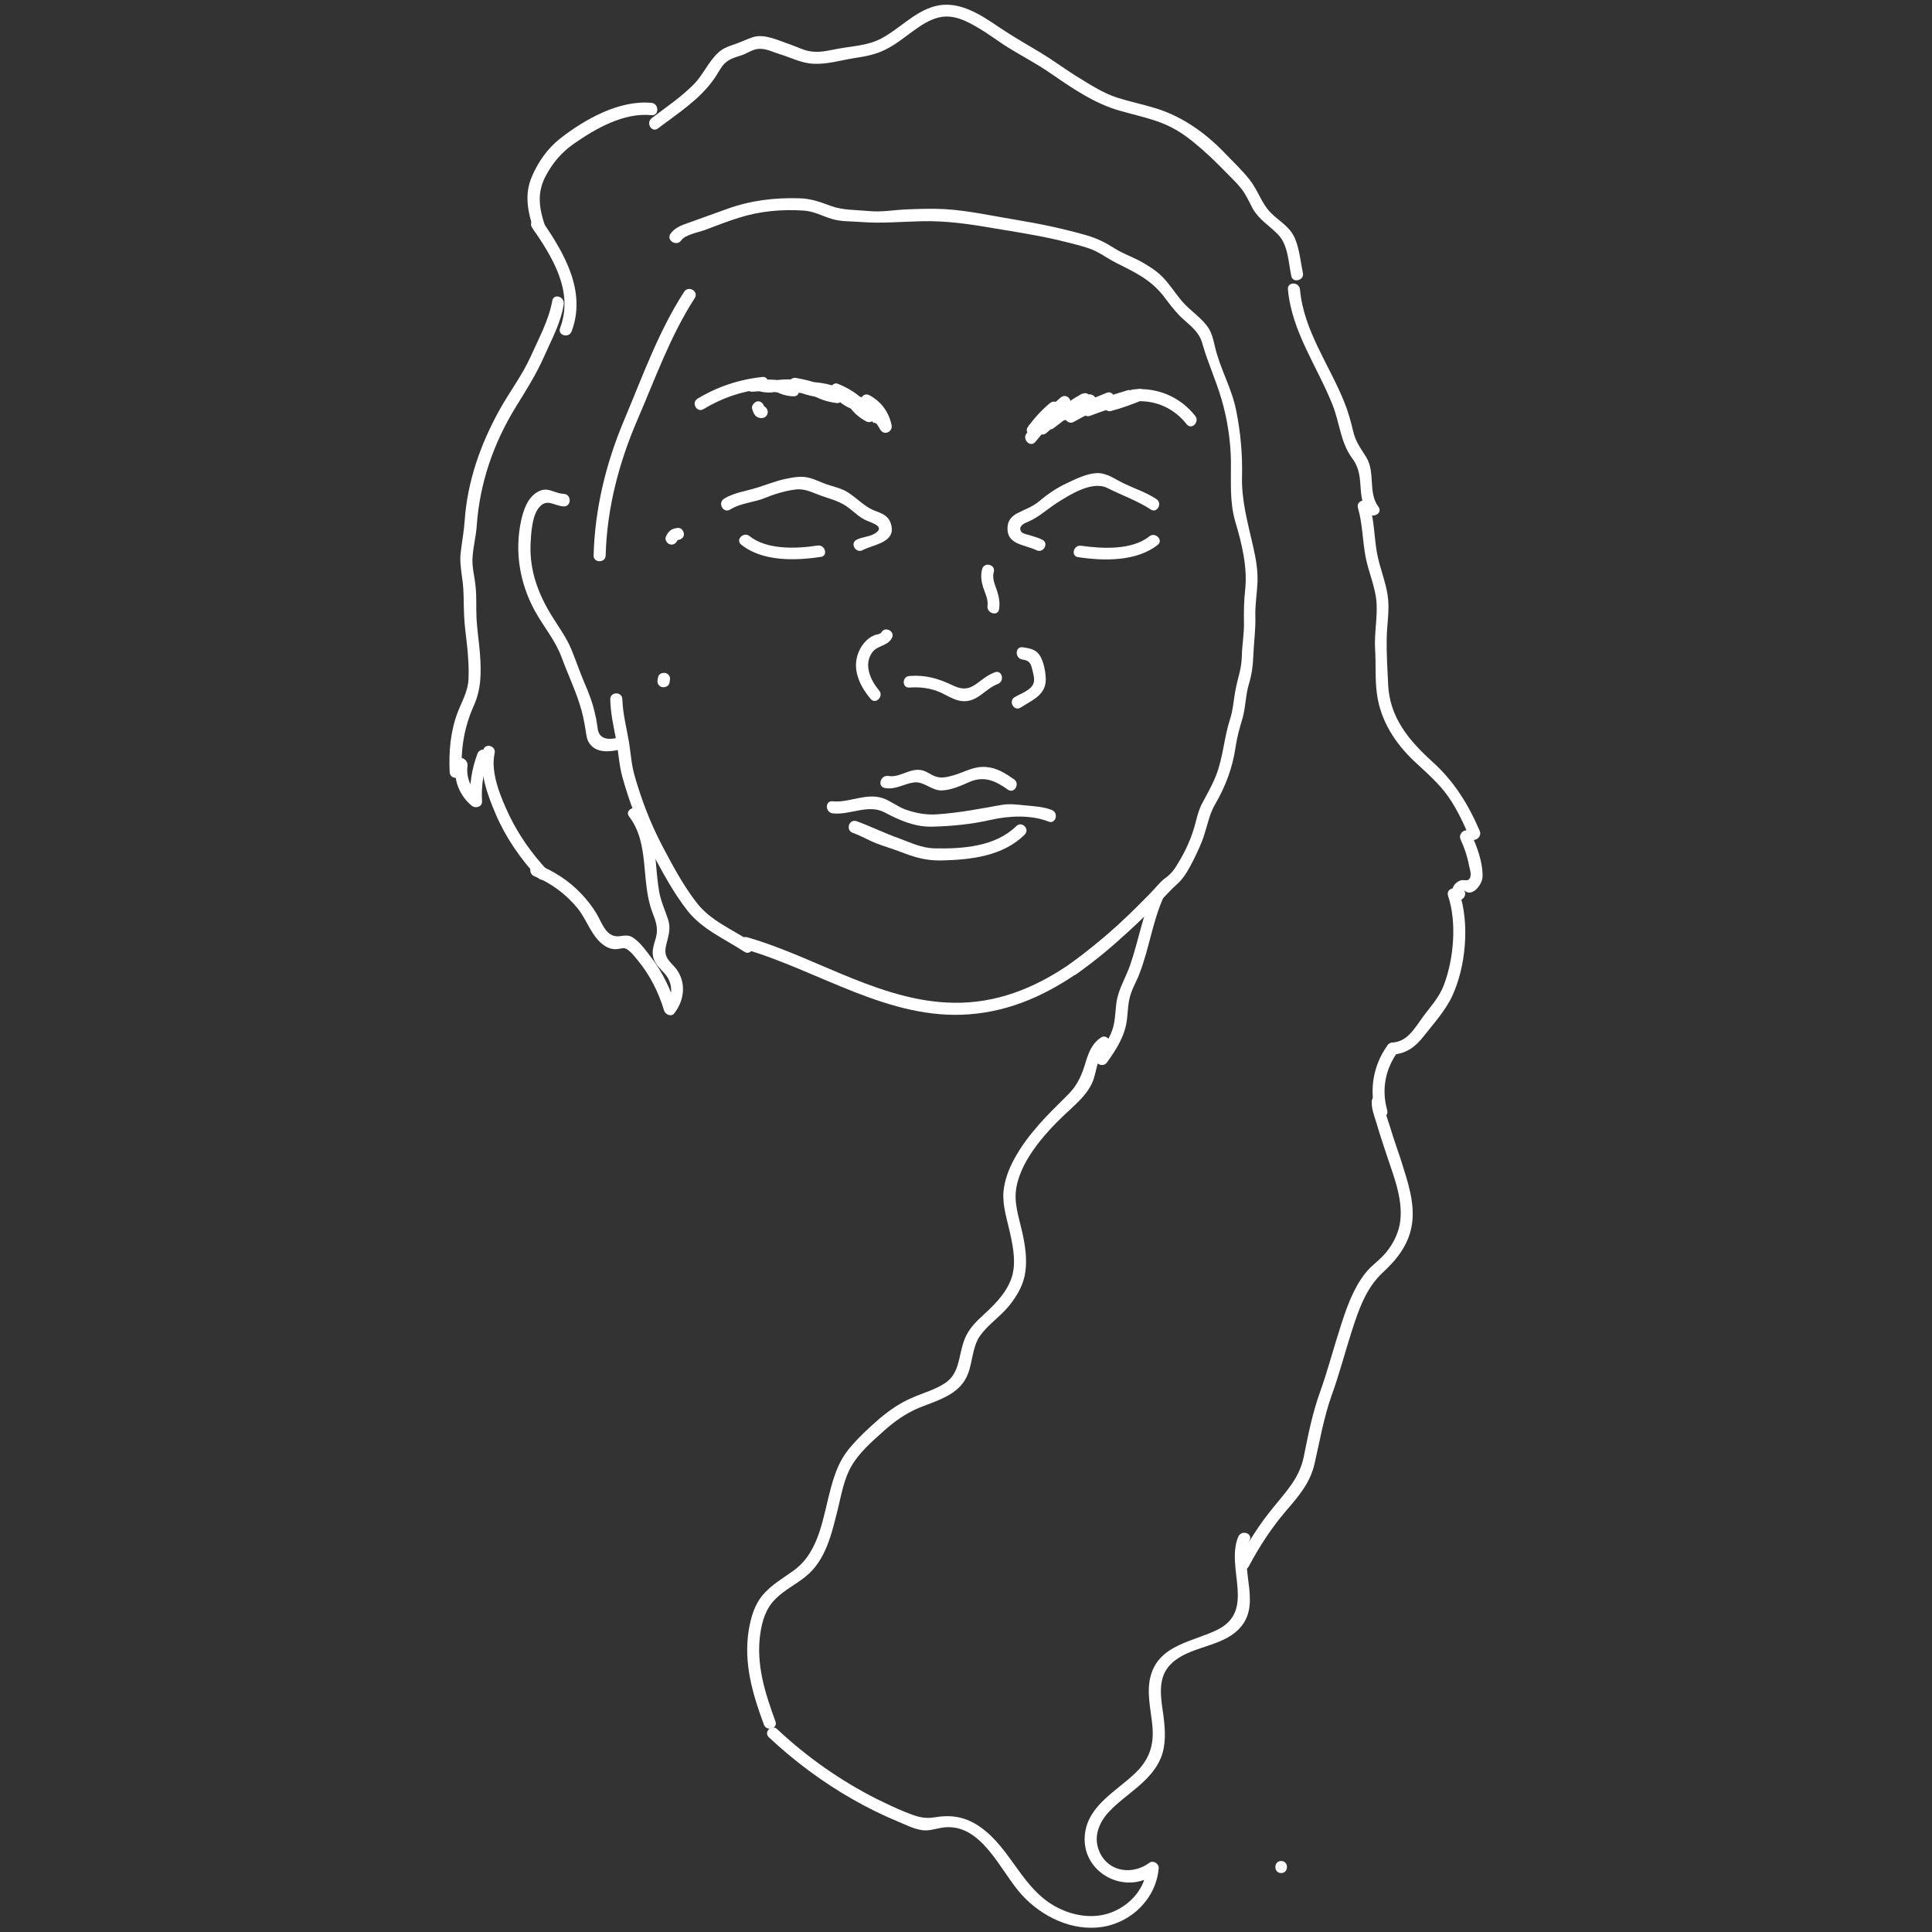 <?xml version="1.0" encoding="utf-8"?>
<!-- Generator: Adobe Illustrator 19.0.0, SVG Export Plug-In . SVG Version: 6.00 Build 0)  -->
<svg version="1.1" id="Layer_1" xmlns="http://www.w3.org/2000/svg" xmlns:xlink="http://www.w3.org/1999/xlink" x="0px" y="0px"
	 viewBox="0 0 800 800" style="enable-background:new 0 0 800 800;" xml:space="preserve">
<rect x="0" y="0" width="800" height="800" fill="#333333" stroke="none"/>
<style type="text/css">
	.st0{fill:#FFFFFF;}
</style>
<g id="XMLID_4_">
	<g id="XMLID_172_">
		<path id="XMLID_176_" class="st0" d="M530.5,775.6c3.2,0,3.2-5,0-5C527.3,770.6,527.3,775.6,530.5,775.6L530.5,775.6z"/>
	</g>
</g>
<g id="XMLID_20_">
	<g id="XMLID_247_">
		<path id="XMLID_251_" class="st0" d="M282.1,99.5c1.6-2.3,7.1-3.3,9.6-4.2c4.8-1.8,9.6-3.7,14.5-5.2c8.5-2.7,17.7-3.5,26.6-2.9
			c4.4,0.3,7.7,2.3,11.8,3.5c3.7,1.1,7.6,0.9,11.5,1.2c8.7,0.7,17-0.1,25.7-0.3c9.9-0.2,19.2,1.1,29,2.8c9.1,1.5,18.2,2.9,27.3,5
			c4.2,1,8.3,2,12.4,3.3c4.4,1.4,7.6,4.1,11.6,6.1c7.7,3.9,14.2,6.8,19.7,13.8c2.1,2.8,4.2,5.6,6.6,8.1c3.6,3.6,7.9,6.1,9.4,11.3
			c2.2,7.9,5.7,15.4,8,23.3c2.4,8.1,3.8,17.3,3.9,25.7c0.1,8.5-0.6,16.7,1.8,25c2.7,9,5.1,18.8,4.1,28.2c-0.5,4.6-0.6,8.9-0.5,13.5
			c0.1,4.8-0.8,9.4-0.9,14.2c-0.1,4.9-1.6,8.6-2.5,13.3c-0.9,4.2-1,8.5-2.4,12.7c-2.5,7.7-2.8,15.7-5.8,23.3c-1.7,4.3-3.9,8-6,12
			c-1.7,3.5-2.2,7.1-3.4,10.7c-1.4,4.5-3.6,9.1-6.1,13.2c-1.5,2.6-2.8,4.5-5.2,6.3c-1.1,0.8-2.1,1.7-3,2.7
			c-10.7,12.2-23.4,23.2-36.5,32.9c-2.6,1.9-0.1,6.2,2.5,4.3c5.9-4.3,11.3-9.3,17-13.9c6.3-5,11.6-10.6,17.4-16.1
			c2.5-2.4,4.6-4.9,7.2-7.2c3-2.6,5-6.5,6.8-10c1.7-3.5,3.5-7.2,4.6-10.9c1.4-4.4,2.1-8.4,4.5-12.4c4.2-7.3,7.1-15,8.3-23.3
			c0.6-4.1,1.6-7.8,2.8-11.7c1.4-4.7,1.3-9.7,2.7-14.4c1.3-4.3,1.7-7.8,1.9-12.3c0.2-5.4,1-10.6,0.8-16.1c-0.1-4.7,0.7-9.2,0.9-13.9
			c0.2-5.1-0.7-9.9-1.8-14.8c-2.2-9.7-4.9-19.2-4.6-29.2c0.2-9-0.6-18.1-2.4-27c-1.8-9.3-6.7-17.4-8.8-26.5
			c-0.8-3.3-1.4-6.3-3.5-8.9c-2.9-3.7-7-6.3-10.1-9.9c-2.8-3.3-5.1-7-8.1-10.1c-2.8-2.8-6.2-4.9-9.7-6.8c-3.3-1.7-6.7-2.9-9.9-4.9
			c-4-2.5-7.4-4.3-12-5.6c-9.4-2.7-19-4.7-28.6-6.3c-9.9-1.6-19.9-3.9-29.9-4.5c-5.2-0.3-10.5-0.1-15.8,0.1
			c-5.2,0.2-10.3,1.2-15.6,0.7c-5.2-0.5-10.8-0.3-15.8-2.1c-4.5-1.7-8.4-3.1-13.2-3.2c-10.3-0.3-20.1,0.9-29.8,4.4
			c-5.4,1.9-10.7,3.9-16.1,5.8c-2.9,1-5.7,2-7.5,4.7C276,99.7,280.3,102.2,282.1,99.5L282.1,99.5z"/>
	</g>
</g>
<g id="XMLID_32_">
	<g id="XMLID_241_">
		<path id="XMLID_245_" class="st0" d="M455.9,429.6c-3.3,2.2-4.8,5.4-6,9.1c-1.8,6-3.3,10.3-8,14.9c-8.1,8-16.3,16-21.8,26.1
			c-2.4,4.3-4.2,9.1-4.6,14c-0.4,5.8,1.6,11.6,2.8,17.1c1.3,6.1,2.6,12.8,0.4,18.8c-2.4,6.6-7.9,11.6-12.9,16.2
			c-3.2,3-5.6,6-6.9,10.2c-2,6-1.7,12.7-7.4,16.6c-4.1,2.8-9.1,4.1-13.6,6.1c-5.1,2.1-9.5,5.2-13.7,8.7c-4.5,3.9-9,8.1-12.8,12.7
			c-3.9,4.9-5.6,9.8-7.3,15.8c-3.3,11.9-4.6,26.5-15.3,34.3c-4.5,3.3-9.4,6-13,10.3c-3.5,4.2-4.9,9.4-5.8,14.7
			c-2.1,13.6,1.6,26.2,6.3,38.9c1.1,3,5.9,1.7,4.8-1.3c-4.3-11.7-8.1-23.6-6.3-36.2c0.8-5.5,2.3-10.6,6.4-14.6
			c3.6-3.6,8.3-5.9,12.3-9.1c8.6-6.9,10.9-18,13.5-28.3c1.4-5.8,2.5-12.2,5.5-17.4c3.2-5.7,8.7-10.4,13.5-14.7
			c4.3-3.9,9-7.2,14.4-9.5c4.2-1.7,8.7-3.1,12.6-5.4c3.6-2.1,6.3-4.8,7.8-8.7c2-5.1,1.8-11.3,5.1-15.9c3.4-4.7,8.5-8,12.1-12.5
			c3.3-4.2,5.9-8.6,6.6-14c0.6-4.6,0.1-9.3-0.8-13.8c-1.1-6.1-3.7-12.7-3.2-18.9c1-12.2,11.9-24.4,20.4-32.4
			c4-3.8,8.6-7.5,11.1-12.7c2.2-4.5,1.9-11.7,6.3-14.7C461.1,432.2,458.6,427.9,455.9,429.6L455.9,429.6z"/>
	</g>
</g>
<g id="XMLID_33_">
	<g id="XMLID_235_">
		<path id="XMLID_239_" class="st0" d="M269.8,42.6c-13.3-1.3-27.7,6.8-37.9,14.8c-5.2,4.1-9.1,9.7-11.7,15.8
			c-3.1,7.3-1.7,14.3,0.7,21.7c1,3,5.8,1.7,4.8-1.3c-2.4-7.2-3.5-13.6,0.2-20.6c2.9-5.5,6.5-9.8,11.6-13.4
			c9.2-6.4,20.8-13.1,32.4-11.9C273,47.9,272.9,42.9,269.8,42.6L269.8,42.6z"/>
	</g>
</g>
<g id="XMLID_34_">
	<g id="XMLID_229_">
		<path id="XMLID_233_" class="st0" d="M272.4,53.2c8.2-6.2,17.2-11.9,23.2-20.4c1.2-1.7,2.2-3.6,3.4-5.3c2.3-3.1,5.1-3.6,8.6-4.8
			c1.6-0.6,3.1-1.6,4.7-2.1c3.8-1.2,6.9,0.7,10.5,1.8c4.6,1.4,9.1,3.8,14,4c5.6,0.3,11.2-1.4,16.7-2.3c4.7-0.7,9.2-1.5,13.4-3.7
			c4-2,7.4-4.8,11-7.4c3.3-2.4,6.9-4.9,11-5.8c6-1.4,11.6,1.6,16.6,4.6c4.6,2.7,8.7,6,13.3,8.7c5.1,3.1,10.4,5.9,15.4,9.3
			c9.2,6.3,18.8,13.1,29.7,16.1c4.9,1.4,9.8,2.5,14.6,4.1c6.3,2.1,10.9,4.9,16,9.1c4.8,3.9,8.9,7.9,13.2,12.3
			c2.6,2.7,5.4,5.2,7.5,8.4c1.4,2.2,2.4,4.5,3.6,6.7c2.7,4.6,6.8,6.9,10.4,10.6c4.2,4.3,4.3,11.6,5.5,17.2c0.6,3.1,5.5,1.8,4.8-1.3
			c-1-4.7-1.4-9.8-3.3-14.3c-2.1-4.9-6.3-6.9-9.9-10.5c-3.9-3.9-5.4-9.4-8.8-13.7c-3.2-4.1-7.2-7.8-10.8-11.6
			c-7.8-8-17-14.5-27.6-17.9c-5.4-1.7-10.9-2.8-16.3-4.5c-6.3-2-11.9-5.8-17.5-9.2c-4.9-3.1-9.6-6.6-14.6-9.6
			c-5.7-3.4-11.3-6.6-16.8-10.3c-7.8-5.3-17-11.5-26.9-8.8c-8.7,2.4-14.7,9.6-22.6,13.6c-5.4,2.7-11.6,2.9-17.5,4
			c-3.3,0.6-6.7,1.5-10.1,1.2c-3.5-0.2-6.4-1.9-9.6-3c-4.6-1.5-10.6-4.6-15.5-3c-2.9,1-5.7,2.4-8.6,3.3c-2.1,0.7-4.1,1.6-5.7,3.1
			c-4.1,3.8-6.3,9.3-10.3,13.3c-5.2,5.2-11.3,9.3-17.2,13.8C267.3,50.8,269.8,55.1,272.4,53.2L272.4,53.2z"/>
	</g>
</g>
<g id="XMLID_222_">
	<g id="XMLID_223_">
		<path id="XMLID_227_" class="st0" d="M562.3,210.3c1.9,6.6,1.9,13.4,3.1,20c1.2,6.5,4.1,12.6,4.6,19.2c0.4,6.5-1,12.9-0.6,19.4
			c0.4,6.2-0.1,12.5,0.8,18.7c1.5,10.9,7.6,20.3,15.5,27.7c5,4.7,10.1,9,14.1,14.7c3.5,5.1,6.2,10.8,8.6,16.5
			c1.3,2.9,5.6,0.4,4.3-2.5c-4.8-11.1-10.6-20.5-19.6-28.6c-9.7-8.8-17.7-18.3-18.3-32c-0.3-6.3-0.7-12.7-0.6-19
			c0.1-6,1.3-11.9,0.4-17.9c-0.9-5.9-3.3-11.5-4.4-17.4c-1.2-6.7-1.1-13.5-3.1-20C566.2,205.9,561.4,207.2,562.3,210.3L562.3,210.3z
			"/>
	</g>
</g>
<g id="XMLID_675_">
	<g id="XMLID_214_">
		<path id="XMLID_218_" class="st0" d="M599.6,370.9c3.7,11,2.4,26.1-1.7,36.9c-2,5.4-5.7,9.1-9,13.7c-3.2,4.4-6.2,9.8-12.3,10.2
			c-3.2,0.2-3.2,5.2,0,5c5.7-0.4,9.5-3.2,12.9-7.6c4.1-5.2,9-10.6,11.8-16.6c5.7-12.2,7.3-30.1,3-42.8
			C603.4,366.5,598.6,367.8,599.6,370.9L599.6,370.9z"/>
	</g>
</g>
<g id="XMLID_467_">
	<g id="XMLID_208_">
		<path id="XMLID_212_" class="st0" d="M568,456.1c-0.1,3,1,5.8,1.9,8.7c1.4,4.8,3,9.6,4.6,14.4c2.9,8.6,6.8,18.5,5.1,27.8
			c-0.9,4.8-3.6,9.6-7,13.1c-2.4,2.5-5.3,4.5-7.4,7.3c-5,6.4-7.8,14.6-10.2,22.2c-2.9,8.9-5.2,17.9-8.4,26.8
			c-3.1,8.6-4.9,17.6-6.7,26.6c-1.8,9.1-7.3,14.5-12.9,21.5c-5.5,6.7-10.1,14-14.2,21.6c-1.5,2.8,2.8,5.4,4.3,2.5
			c4.4-8.3,9.5-16.1,15.6-23.2c5.1-5.9,9.8-11.4,11.6-19.2c2.2-9.5,3.8-19.1,7.1-28.4c3.2-8.8,5.5-17.8,8.4-26.8
			c2.8-8.7,5.9-17.7,12.7-24c6.1-5.6,11-11.9,12.2-20.3c1.2-8.5-1.7-17.1-4.2-25.1c-1.5-4.8-3.3-9.5-4.7-14.3c-1-3.4-2.8-7.5-2.7-11
			C573.1,452.8,568.1,452.9,568,456.1L568,456.1z"/>
	</g>
</g>
<g id="XMLID_537_">
	<g id="XMLID_202_">
		<path id="XMLID_206_" class="st0" d="M228.7,124.5c-1.5,8.2-5.5,15.4-8.9,23c-3.6,8-8.8,14.7-13,22.3c-7.9,14.3-13.3,29.6-14.4,46
			c-0.3,4.3-1.1,8.4-1.6,12.7c-0.5,3.8,0.1,7.3,0.6,11.1c0.8,5.3,0.5,10.5,0.8,15.8c0.2,4.3,0.9,8.6,1.3,12.9
			c0.4,4.2,0.7,8.5,0.5,12.8c-0.2,5.2-2.7,9.2-4.5,13.9c-3,7.9-3.7,16.3-3.3,24.7c0.1,3.2,5.1,3.2,5,0c-0.4-9.8,1-18.6,5-27.5
			c3.2-7.2,3.1-14.1,2.5-22c-0.4-4.9-1.2-9.8-1.4-14.7c-0.2-4.3,0.1-8.6-0.4-12.9c-0.4-4.1-1.6-8.1-1.2-12.2
			c0.3-4.2,1.4-8.4,1.7-12.6c1.2-17.6,6.9-34.1,16-49c4.4-7.1,8.6-13.7,12-21.4c3.1-7,6.7-13.5,8-21.1
			C234.1,122.7,229.2,121.4,228.7,124.5L228.7,124.5z"/>
	</g>
</g>
<g id="XMLID_544_">
	<g id="XMLID_196_">
		<path id="XMLID_200_" class="st0" d="M200.1,310.6c-1.9,8.7,1.8,18.7,5.2,26.6c4.2,9.8,10.3,18.5,17.5,26.3
			c2.2,2.4,5.7-1.2,3.5-3.5c-6.2-6.7-11.4-14.1-15.4-22.3c-3.4-7.2-7.9-17.6-6.1-25.7C205.6,308.8,200.8,307.5,200.1,310.6
			L200.1,310.6z"/>
	</g>
</g>
<g id="XMLID_551_">
	<g id="XMLID_190_">
		<path id="XMLID_194_" class="st0" d="M283.3,120.8c-10.7,16.5-17.4,35.5-25,53.5c-7.4,17.6-12,36.5-12.5,55.7
			c-0.1,3.2,4.9,3.2,5,0c0.5-19.5,5.5-38.5,13.2-56.3c7.3-16.9,13.6-34.7,23.7-50.3C289.4,120.6,285.1,118.1,283.3,120.8
			L283.3,120.8z"/>
	</g>
</g>
<g id="XMLID_558_">
	<g id="XMLID_184_">
		<path id="XMLID_188_" class="st0" d="M233.5,204.5c-4.5-0.2-6.8-3.5-11.4-0.5c-3.8,2.5-5.3,7.2-6.3,11.5
			c-2.8,12.9-0.6,26,5.7,37.5c3.5,6.4,8.5,12.2,11,19.1c2.4,6.5,5.4,12.8,7.5,19.4c1.2,3.6,1.9,7.2,2.5,10.9
			c0.3,1.9,0.4,3.7,1.5,5.3c2.8,4.2,8.2,3.7,12.6,2.7c3.1-0.7,1.8-5.5-1.3-4.8c-3.6,0.8-7.2,0.4-7.8-3.8c-0.3-1.9-0.5-3.8-1-5.7
			c-1-4.8-2.7-9.3-4.7-13.8c-1.9-4.5-3.4-9.1-5.3-13.6c-2-4.8-5.2-9.1-7.9-13.5c-5.8-9.3-9.4-19.1-8.9-30.1
			c0.2-4.2,0.6-11.2,3.3-14.7c3.4-4.4,6.3-0.9,10.5-0.7C236.7,209.7,236.7,204.7,233.5,204.5L233.5,204.5z"/>
	</g>
</g>
<g id="XMLID_565_">
	<g id="XMLID_178_">
		<path id="XMLID_182_" class="st0" d="M252.7,289.5c0.1,5.6,1.3,11.1,2.4,16.6c1,5.2,1.2,10.5,2.6,15.6
			c2.9,10.5,6.9,20.9,11.9,30.6c4.4,8.3,9.2,17.3,15,24.7c6.2,7.9,15.4,11.7,23.6,17.1c2.7,1.8,5.2-2.5,2.5-4.3
			c-7.7-5.1-16.6-8.6-22.3-16.1c-5.6-7.2-10.2-15.9-14.4-23.9c-4.7-9-8.4-18.7-11.2-28.5c-1.3-4.5-1.6-9.1-2.3-13.7
			c-1-6-2.6-11.9-2.8-18C257.7,286.3,252.7,286.3,252.7,289.5L252.7,289.5z"/>
	</g>
</g>
<g id="XMLID_593_">
	<g id="XMLID_167_">
		<path id="XMLID_171_" class="st0" d="M478.9,206.7c-4.2-2.8-8.9-4.3-13.5-6.5c-3.6-1.7-7-4.4-11.1-4.3c-4.1,0.1-8.8,2.4-12.4,4.1
			c-4.1,1.9-8,4.5-11.4,7.4c-3.1,2.6-6,3.4-9.4,5.2c-2.3,1.2-3.8,3.1-3.9,5.7c-0.5,7.3,7.2,7.2,11.9,9.5c2.9,1.5,5.4-2.9,2.5-4.3
			c-1.7-0.9-3.5-1.3-5.3-1.9c-0.7-0.2-2.8-0.6-3.3-1.3c-1.5-1.9,0.4-3.3,1.9-3.9c5-2,8.1-5.1,12.5-8c5.5-3.5,14.8-9.5,21.2-6.3
			c5.9,3,12.3,5.2,17.8,8.8C479,212.8,481.5,208.5,478.9,206.7L478.9,206.7z"/>
	</g>
</g>
<g id="XMLID_600_">
	<g id="XMLID_161_">
		<path id="XMLID_165_" class="st0" d="M446.4,230.7c10.5,1.6,24.2,1.9,33-5.1c2.5-2-1.1-5.5-3.5-3.5c-7.2,5.8-19.6,5.1-28.1,3.9
			C444.6,225.4,443.2,230.2,446.4,230.7L446.4,230.7z"/>
	</g>
</g>
<g id="XMLID_553_">
	<g id="XMLID_155_">
		<path id="XMLID_159_" class="st0" d="M302.3,211c3.4-2.1,7.3-2.7,11.1-3.7c2.8-0.7,5.3-2,8-2.8c2.6-0.8,5.3-1.5,8-1.8
			c4-0.5,7,1.3,10.7,2.6c4.3,1.5,7.9,2.3,11.6,5.2c2.3,1.8,4.3,3.8,7,5c2.2,1,8.3,2.6,3.4,5.5c-2.2,1.3-5.1,1.3-7.4,2.5
			c-2.9,1.5-0.3,5.8,2.5,4.3c4.8-2.5,14.6-3.2,11.5-11.5c-1.1-2.9-3.8-3.8-6.4-4.8c-5-1.9-8.2-6.3-13-8.6c-2-0.9-4.1-1.4-6.2-2.1
			c-2.7-0.8-5.2-2.2-7.9-2.9c-3.5-1-6.9-0.2-10.4,0.5c-3.9,0.9-7.4,2.3-11.2,3.5c-4.7,1.5-9.5,2-13.8,4.6
			C297,208.4,299.6,212.7,302.3,211L302.3,211z"/>
	</g>
</g>
<g id="XMLID_45_">
	<g id="XMLID_149_">
		<path id="XMLID_153_" class="st0" d="M338.5,225.9c-8.4,1.3-20.9,1.9-28.1-3.9c-2.5-2-6,1.5-3.5,3.5c8.8,7.1,22.4,6.7,33,5.1
			C343,230.2,341.7,225.4,338.5,225.9L338.5,225.9z"/>
	</g>
</g>
<g id="XMLID_607_">
	<g id="XMLID_143_">
		<path id="XMLID_147_" class="st0" d="M406.7,235.6c-0.7,2.5-0.4,4.8,0.3,7.3c0.8,2.5,2.3,5.3,1.9,8c-0.4,3.1,4.4,4.5,4.8,1.3
			c0.4-2.6,0-4.9-0.8-7.4c-0.8-2.5-2.2-5.2-1.4-7.9C412.4,233.8,407.6,232.5,406.7,235.6L406.7,235.6z"/>
	</g>
</g>
<g id="XMLID_614_">
	<g id="XMLID_137_">
		<path id="XMLID_141_" class="st0" d="M365,261.8c-0.5,0.9-2.4,0.9-3.3,1.4c-1.3,0.6-2.4,1.4-3.4,2.5c-1.8,1.9-3.1,4.5-3.6,7.1
			c-1.2,6.1,2,12.1,5.8,16.6c2.1,2.5,5.6-1.1,3.5-3.5c-3.6-4.3-6.5-10.7-2.8-15.8c2.2-2.9,6.1-2.5,8-5.7
			C371,261.6,366.6,259.1,365,261.8L365,261.8z"/>
	</g>
</g>
<g id="XMLID_621_">
	<g id="XMLID_131_">
		<path id="XMLID_135_" class="st0" d="M423.4,273.1c3,0.4,3.5,1.8,4.1,4.4c0.4,1.6,1,3.7,0.5,5.3c-0.9,3-5.4,4.4-7.9,5.9
			c-2.7,1.7-0.2,6,2.5,4.3c5.3-3.4,11-5.4,10.4-12.8c-0.2-2.7-0.8-5.6-2-8c-1.6-3.2-4.2-3.7-7.6-4.2
			C420.2,267.7,420.2,272.7,423.4,273.1L423.4,273.1z"/>
	</g>
</g>
<g id="XMLID_628_">
	<g id="XMLID_125_">
		<path id="XMLID_129_" class="st0" d="M344.8,336.8c7.2,0.8,14.7-4,21.5-0.4c6.2,3.3,12.6,6.1,19.8,5.9c8-0.2,16.3-1,24.1-2.8
			c7.5-1.7,16.6-2.2,24,0.7c3,1.2,4.3-3.7,1.3-4.8c-3.5-1.4-7.1-1.5-10.8-1.9c-3.4-0.3-6.6-0.8-10-0.2c-9,1.6-17.6,3.3-26.8,3.9
			c-4.5,0.3-8.7-0.5-13-2c-3.3-1.2-6.1-3.6-9.4-4.7c-6.9-2.3-13.9,2-20.7,1.3C341.6,331.4,341.6,336.4,344.8,336.8L344.8,336.8z"/>
	</g>
</g>
<g id="XMLID_635_">
	<g id="XMLID_119_">
		<path id="XMLID_123_" class="st0" d="M366.4,326.3c4.5,0.8,7.7-1.7,12-2.3c4.1-0.6,7.3,3.4,11.5,3.3c3.9-0.1,7.9-1.9,11.5-3.5
			c6.2-2.7,10.9-0.4,16,3.2c2.6,1.8,5.1-2.5,2.5-4.3c-3.6-2.5-7.2-4.8-11.6-5.1c-5.1-0.4-8.6,2-13.3,3.4c-2.9,0.8-5.3,1.5-8.2,0.3
			c-1.6-0.7-3-1.8-4.8-2.3c-5.1-1.3-9.3,3.2-14.2,2.3C364.5,320.9,363.2,325.7,366.4,326.3L366.4,326.3z"/>
	</g>
</g>
<g id="XMLID_642_">
	<g id="XMLID_113_">
		<path id="XMLID_117_" class="st0" d="M353.2,344.9c3.4,1.2,6.5,3.1,9.9,4.4c3.2,1.2,6.5,2.2,9.7,3.4c5.9,2.3,10.6,3.7,17,3.6
			c12.1-0.3,25.4-1.7,34.5-10.7c2.3-2.3-1.2-5.8-3.5-3.5c-8.7,8.5-22.2,9.4-33.6,9.2c-5.6-0.1-10.1-2.4-15.3-4.3
			c-5.9-2.1-11.5-4.9-17.3-7C351.4,339.1,350.1,343.9,353.2,344.9L353.2,344.9z"/>
	</g>
</g>
<g id="XMLID_649_">
	<g id="XMLID_107_">
		<path id="XMLID_111_" class="st0" d="M311.5,169.5c0.3,0.9,0.6,1.9,1.3,2.6c0.9,0.9,2.1,1.2,3.3,0.9c1-0.2,1.7-1.2,1.8-2.1
			c0.1-1.1-0.4-1.9-1.2-2.5c-0.2-0.2-0.4-0.3-0.6-0.5c-0.5-0.4-1.4-0.4-1.9-0.3c-0.6,0.2-1.2,0.6-1.5,1.1c-0.3,0.6-0.5,1.3-0.3,1.9
			c0.2,0.7,0.6,1.1,1.1,1.5c0.2,0.2,0.4,0.3,0.6,0.5c0.2-1.5,0.4-3,0.6-4.6c0.6-0.1,1.2,0,1.7,0.5c-0.3-0.3,0.3,0.6,0.1,0.1
			c0-0.1-0.1-0.1-0.1-0.2c-0.1-0.2-0.1-0.2,0.1,0.2c0-0.2-0.2-0.5-0.2-0.6c-0.4-1.2-1.7-2.2-3.1-1.7
			C312,166.9,311,168.2,311.5,169.5L311.5,169.5z"/>
	</g>
</g>
<g id="XMLID_656_">
	<g id="XMLID_101_">
		<path id="XMLID_105_" class="st0" d="M280.5,223.7c-0.2,0.6-0.1,0.3,0,0.1c0-0.1,0.2-0.2,0.2-0.3
			C280.6,223.7,280.2,224.1,280.5,223.7c0.2-0.2,0.3,0-0.1,0.1c0.1,0,0.2-0.1,0.2-0.1C280.9,223.4,280.2,223.8,280.5,223.7
			c0.1,0,0.2,0,0.3-0.1c0.4-0.1-0.6,0-0.1,0c1.3-0.1,2.6-1.1,2.5-2.5c-0.1-1.3-1.1-2.6-2.5-2.5c-1,0.1-2.1,0.3-2.9,0.9
			c-1,0.7-1.6,1.6-2.1,2.8c-0.5,1.2,0.5,2.8,1.7,3.1C278.8,225.8,280,225,280.5,223.7L280.5,223.7z"/>
	</g>
</g>
<g id="XMLID_663_">
	<g id="XMLID_94_">
		<path id="XMLID_99_" class="st0" d="M272.5,280.4c-0.1,0.4-0.1,0.7-0.2,1.1c-0.1,0.7-0.1,1.3,0.3,1.9c0.3,0.5,0.9,1,1.5,1.1
			c1.2,0.3,2.9-0.4,3.1-1.7c0.1-0.4,0.1-0.7,0.2-1.1c0.1-0.7,0.1-1.3-0.3-1.9c-0.3-0.5-0.9-1-1.5-1.1
			C274.4,278.4,272.7,279,272.5,280.4L272.5,280.4z"/>
	</g>
</g>
<g id="XMLID_16_">
	<g id="XMLID_88_">
		<path id="XMLID_92_" class="st0" d="M428.7,183c3.6-4.2,6.9-8.6,10-13.1c1.7-2.5-1.9-4.7-3.9-3c-3.5,2.9-6.5,6.2-9.2,9.9
			c-1.7,2.4,1.9,4.8,3.9,3c4.4-3.8,8.8-7.7,13.2-11.5c-1.2-1.2-2.4-2.4-3.5-3.5c-3.1,3.6-6.2,7.3-9.3,10.9c-2.1,2.4,1.1,5.7,3.5,3.5
			c3.1-2.7,6.2-5.4,9.3-8.2c2.4-2.2-1.1-5.5-3.5-3.5c-2.3,1.9-4.4,3.9-6.3,6.2c-2.1,2.5,1,5.5,3.5,3.5c4.5-3.6,9.3-6.8,14.2-9.8
			c2.8-1.7,0.4-5.7-2.5-4.3c-3.5,1.7-6.5,3.8-9.2,6.7c-2,2.1,0.5,5.2,3,3.9c3.6-1.9,7.2-3.8,10.8-5.7c-1-1.3-2-2.6-3-3.9
			c-2.7,2.2-5.4,4.5-8.1,6.7c-2.2,1.8,0.6,5.3,3,3.9c4.9-2.8,9.9-5.2,15.2-7.2c-0.6-1.5-1.3-3-1.9-4.6c-2.8,1.6-5.7,3.2-8.5,4.7
			c-2.4,1.3-0.8,5.6,1.9,4.6c5.6-2.1,11.3-4,17-5.7c-0.6-1.5-1.3-3-1.9-4.6c-2.8,1.2-5.6,2.5-8.3,3.7c-2.6,1.2-0.7,5.3,1.9,4.6
			c4.5-1.2,8.7-2.7,13-4.5c2.6-1.1,0.7-5.3-1.9-4.6c-2.1,0.6-4.2,1.2-6.2,1.8c-3.1,0.9-1.8,5.7,1.3,4.8c2.1-0.6,4.3-1.2,6.4-1.8
			c2.6-0.7,2.2-5.2-0.7-4.9c-1,0.1-2,0.2-2.9,0.3c0,1.7,0,3.3,0,5c8.8-1,16.9,2.4,22.4,9.4c2,2.5,5.5-1,3.5-3.5
			c-6.2-7.9-15.9-12-25.9-10.9c-3.1,0.4-3.2,5.3,0,5c1-0.1,2-0.2,2.9-0.3c-0.2-1.6-0.4-3.3-0.7-4.9c-2.1,0.6-4.3,1.2-6.4,1.8
			c0.4,1.6,0.9,3.2,1.3,4.8c2.1-0.6,4.2-1.2,6.2-1.8c-0.6-1.5-1.3-3-1.9-4.6c-3.8,1.6-7.8,2.9-11.8,4c0.6,1.5,1.3,3,1.9,4.6
			c2.8-1.2,5.6-2.5,8.3-3.7c2.6-1.1,0.7-5.4-1.9-4.6c-5.7,1.7-11.4,3.6-17,5.7c0.6,1.5,1.3,3,1.9,4.6c2.8-1.6,5.7-3.2,8.5-4.7
			c2.4-1.3,0.8-5.6-1.9-4.6c-5.7,2.2-11.1,4.7-16.4,7.7c1,1.3,2,2.6,3,3.9c2.7-2.2,5.4-4.5,8.1-6.7c2.3-1.9-0.6-5.2-3-3.9
			c-3.6,1.9-7.2,3.8-10.8,5.7c1,1.3,2,2.6,3,3.9c2.4-2.5,5-4.4,8.2-5.9c-0.8-1.4-1.7-2.9-2.5-4.3c-5.3,3.2-10.3,6.7-15.2,10.6
			c1.2,1.2,2.4,2.4,3.5,3.5c1.9-2.3,4-4.3,6.3-6.2c-1.2-1.2-2.4-2.4-3.5-3.5c-3.1,2.7-6.2,5.4-9.3,8.2c1.2,1.2,2.4,2.4,3.5,3.5
			c3.1-3.6,6.2-7.3,9.3-10.9c2.1-2.4-1.1-5.7-3.5-3.5c-4.4,3.8-8.8,7.7-13.2,11.5c1.3,1,2.6,2,3.9,3c2.4-3.4,5.2-6.2,8.4-8.9
			c-1.3-1-2.6-2-3.9-3c-2.8,4.2-5.9,8.3-9.2,12.1C423.1,181.9,426.6,185.5,428.7,183L428.7,183z"/>
	</g>
</g>
<g id="XMLID_17_">
	<g id="XMLID_82_">
		<path id="XMLID_86_" class="st0" d="M363.1,175.6c0.5,0.8,1,1.6,1.5,2.4c1.5,2.5,5.1,0.8,4.6-1.9c-1.1-5.4-4.2-9.7-9.1-12.4
			c-2.3-1.3-4.5,1.2-3.4,3.4c1.3,2.9,3,5.3,5.1,7.6c2.2,2.4,5.5-1.1,3.5-3.5c-3.1-3.8-7-6.4-11.7-7.9c-2.1-0.7-3.9,1.9-2.8,3.7
			c2,3.3,4.5,5.7,7.9,7.5c2.1,1.1,4.9-1.2,3.4-3.4c-3.8-5.7-8.8-9.7-15.2-12.2c-1.9-0.8-4.1,2-2.8,3.7c2.7,3.6,5.8,5.9,10.1,7.3
			c2.9,0.9,4-3,1.9-4.6c-5.8-4.3-12.2-6.6-19.4-7.1c-2.7-0.2-3.2,3.4-1.3,4.7c3.4,2.3,7,3.5,11.1,4c2.4,0.3,3.5-3.7,1.3-4.7
			c-5.9-2.6-11.8-4.6-18.2-5.7c-2.6-0.5-4.7,3.3-1.9,4.6c3.5,1.6,6.9,2.7,10.7,3.3c3.2,0.6,4.3-3.7,1.3-4.8
			c-5.6-2.2-11.4-2.9-17.4-2.3c-2.3,0.2-3.6,3.4-1.3,4.7c2.4,1.3,4.7,2,7.5,2.1c3,0.2,3.1-3.9,0.7-4.9c-4.3-1.7-8.7-2.3-13.3-1.9
			c-2.6,0.2-3.7,4.4-0.7,4.9c1.9,0.3,2.5,0.4,4.4,0.3c2.7-0.1,3.6-4.4,0.7-4.9c-2.9-0.6-5.7-0.7-8.7-0.4c0.2,1.6,0.4,3.3,0.7,4.9
			c1.4-0.4,2.8-0.7,4.1-1.1c2.6-0.7,2.2-5.2-0.7-4.9c-9.6,1-18.6,4-26.9,9c-2.7,1.7-0.2,6,2.5,4.3c7.5-4.5,15.6-7.4,24.4-8.3
			c-0.2-1.6-0.4-3.3-0.7-4.9c-1.4,0.4-2.8,0.7-4.1,1.1c-2.6,0.7-2.2,5.2,0.7,4.9c2.5-0.3,4.8-0.2,7.4,0.3c0.2-1.6,0.4-3.3,0.7-4.9
			c-1,0-2.1-0.1-3.1-0.1c-0.2,1.6-0.4,3.3-0.7,4.9c4.3-0.4,8,0.1,12,1.7c0.2-1.6,0.4-3.3,0.7-4.9c-1.8,0-3.4-0.4-4.9-1.4
			c-0.4,1.6-0.8,3.1-1.3,4.7c5.6-0.6,10.8,0.1,16,2.1c0.4-1.6,0.9-3.2,1.3-4.8c-3.3-0.6-6.4-1.5-9.5-2.8c-0.6,1.5-1.3,3-1.9,4.6
			c5.9,1.1,11.5,2.8,17,5.2c0.4-1.6,0.8-3.1,1.3-4.7c-3.2-0.3-6-1.5-8.6-3.3c-0.4,1.6-0.8,3.1-1.3,4.7c6.3,0.4,11.8,2.6,16.9,6.4
			c0.6-1.5,1.3-3,1.9-4.6c-2.9-1-5.2-2.5-7.1-5c-0.9,1.2-1.9,2.4-2.8,3.7c5.1,2,9.2,5.4,12.2,9.9c1.1-1.1,2.3-2.3,3.4-3.4
			c-2.7-1.4-4.5-3.2-6.1-5.7c-0.9,1.2-1.9,2.4-2.8,3.7c3.9,1.3,6.9,3.5,9.5,6.7c1.2-1.2,2.4-2.4,3.5-3.5c-1.8-2-3.2-4.1-4.3-6.6
			c-1.1,1.1-2.3,2.3-3.4,3.4c3.8,2.1,5.9,5.1,6.8,9.4c1.5-0.6,3-1.3,4.6-1.9c-0.5-0.8-1-1.6-1.5-2.4
			C365.7,170.4,361.4,172.9,363.1,175.6L363.1,175.6z"/>
	</g>
</g>
<g id="XMLID_36_">
	<g id="XMLID_76_">
		<path id="XMLID_80_" class="st0" d="M533.3,119.8c1.6,17.6,12.1,31.8,18.5,47.9c2.9,7.3,3.3,15.5,8,21.9c3.3,4.4,3.3,8.3,3.7,13.6
			c0.3,3.4,0.9,6.5,3,9.2c1.9,2.5,6.2,0.1,4.3-2.5c-4.5-6-1.1-14.4-5.2-20.8c-2.3-3.7-4.3-6.2-5.3-10.6c-1-4.2-2.1-8.2-3.7-12.1
			c-6.2-15.4-16.8-29.6-18.3-46.5C538,116.6,533,116.6,533.3,119.8L533.3,119.8z"/>
	</g>
</g>
<g id="XMLID_37_">
	<g id="XMLID_70_">
		<path id="XMLID_74_" class="st0" d="M220.3,94.2c8.4,12.2,17.4,26.4,11.6,41.7c-1.1,3,3.7,4.3,4.8,1.3c6.2-16.5-3-32.3-12.1-45.5
			C222.8,89,218.5,91.5,220.3,94.2L220.3,94.2z"/>
	</g>
</g>
<g id="XMLID_220_">
	<g id="XMLID_64_">
		<path id="XMLID_68_" class="st0" d="M188.6,315.6c-0.9,6.9,1.3,13.5,6.7,18c1.5,1.3,4.4,0.6,4.3-1.8c-0.4-6.4,0.6-12.5,2.9-18.4
			c1.2-3-3.7-4.3-4.8-1.3c-2.4,6.4-3.4,13-3,19.8c1.4-0.6,2.8-1.2,4.3-1.8c-3.9-3.2-6.1-8-5.4-13.1
			C193.8,313.8,189,312.4,188.6,315.6L188.6,315.6z"/>
	</g>
</g>
<g id="XMLID_460_">
	<g id="XMLID_58_">
		<path id="XMLID_62_" class="st0" d="M221.2,362.8c7.1,2.9,13.4,7.6,18.2,13.6c3.7,4.7,5.7,11.7,10.8,15.1c1.6,1.1,3.4,1.7,5.4,1.5
			c2.7-0.3,2.8-1,5,0.8c1.2,1,2.2,2.3,3.2,3.5c5.2,6.2,8.9,13.5,11.2,21.2c0.5,1.6,3,2.7,4.2,1.1c3.9-5,5-11.8,1.5-17.4
			c-0.8-1.4-2-2.4-3-3.6c-2.2-2.4-2.6-4.2-1.8-7.5c1-4,2-6.8,0.6-10.8c-1.3-3.8-2.9-7.3-3.6-11.3c-0.7-4.2-1-8.4-1.4-12.7
			c-0.8-7.4-2.1-14.7-6.7-20.7c-1.9-2.5-6.3,0-4.3,2.5c8.6,11.3,4.8,26.5,9.5,39.3c1.5,4,2.7,6.7,1.6,10.9c-0.8,2.8-1.9,5.5-1,8.5
			c0.8,2.6,2.8,4.3,4.6,6.3c3.3,3.7,3.7,8.9,0.6,13c1.4,0.4,2.8,0.7,4.2,1.1c-2.2-7.4-5.5-14.3-10.1-20.4c-2.2-2.9-4.7-6.5-7.7-8.5
			c-3-2-5,0-8-0.8c-3.8-1-5.3-6.1-7.2-9.2c-1.8-3-4-5.8-6.4-8.3c-5-5.3-11.1-9.2-17.9-12C219.6,356.8,218.3,361.6,221.2,362.8
			L221.2,362.8z"/>
	</g>
</g>
<g id="XMLID_474_">
	<g id="XMLID_52_">
		<path id="XMLID_56_" class="st0" d="M477.6,369c-4.4,9.7-6.1,20.4-9.6,30.5c-1.8,5.3-4.9,10-5.7,15.6c-0.6,4.5-0.4,8.6-2.3,12.9
			c-1.5,3.4-3.7,6.4-5.9,9.4c-1.9,2.6,2.5,5.1,4.3,2.5c4-5.6,7.6-11.2,8.3-18.2c0.4-3.6,0.4-7.1,1.7-10.6c1-2.9,2.6-5.5,3.6-8.4
			c3.9-10.2,5.3-21.3,9.8-31.2C483.3,368.7,479,366.1,477.6,369L477.6,369z"/>
	</g>
</g>
<g id="XMLID_481_">
	<g id="XMLID_46_">
		<path id="XMLID_50_" class="st0" d="M574.5,432.9c-5.9,8.2-7.6,18.4-4.9,28.1c0.9,3.1,5.7,1.8,4.8-1.3c-2.4-8.6-0.8-17,4.4-24.2
			C580.7,432.8,576.4,430.3,574.5,432.9L574.5,432.9z"/>
	</g>
</g>
<g id="XMLID_482_">
	<g id="XMLID_39_">
		<path id="XMLID_43_" class="st0" d="M604.8,347.6c1.6,3.5,2.8,7,3.5,10.8c0.3,1.6,1.5,4.7-0.3,5.9c-0.6,0.4-2.2,0-3,0.2
			c-3.3,1-4.9,4.7-2.5,7.4c2.2,2.4,5.7-1.1,3.5-3.5c3.3,3.7,7.8-2,7.9-5.4c0.1-6.1-2.3-12.4-4.8-17.9
			C607.8,342.2,603.5,344.7,604.8,347.6L604.8,347.6z"/>
	</g>
</g>
<g id="XMLID_484_">
	<g id="XMLID_28_">
		<path id="XMLID_35_" class="st0" d="M318.4,719.4c10.5,9.8,22.1,18.5,34.6,25.6c6.1,3.5,12.4,6.6,18.9,9.3c2.9,1.2,6,2.8,9.2,3.4
			c3.2,0.7,5.9-0.4,9-0.9c16.3-2.5,24.1,18.1,33,27.8c8.3,9.1,20.9,15.2,33.3,13.3c12.3-1.9,22.4-11.9,23.4-24.4
			c0.1-1.8-2.3-3.3-3.8-2.2c-6.7,5-16.4,4.1-20.4-3.8c-3.2-6.3-0.8-12.6,3.7-17.4c7-7.4,17.3-12.3,21.4-22.2
			c2.2-5.5,1.8-11.4,1.1-17.1c-0.9-6.7-2.7-14.8,2-20.6c6.7-8.1,19.5-7.7,27.5-14.1c12.8-10.3,1.1-25.8,6.2-38.4
			c1.2-3-3.6-4.3-4.8-1.3c-5.3,13.1,7.5,30.5-8.7,38.5c-10,4.9-23.7,6.1-27.4,18.6c-2.1,7,0,14.4,0.6,21.4
			c0.7,7.9-1.4,13.8-7.1,19.3c-7.7,7.4-19.2,13.2-20.8,24.8c-2.2,16.2,16.5,26.4,29.3,16.8c-1.3-0.7-2.5-1.4-3.8-2.2
			c-0.6,8-6.2,14.6-13.4,17.8c-7.6,3.4-16.3,2.2-23.5-1.5c-14.6-7.4-19-24.2-31.9-33.3c-5.9-4.2-11.8-5.3-18.8-4.1
			c-4.8,0.8-7.9-0.4-12.4-2.2c-4-1.6-7.9-3.5-11.8-5.4c-15-7.6-28.8-17.3-41.1-28.8C319.6,713.7,316,717.2,318.4,719.4L318.4,719.4z
			"/>
	</g>
</g>
<g id="XMLID_1695_">
	<g id="XMLID_22_">
		<path id="XMLID_26_" class="st0" d="M308,392.9c30.9,8.9,60.1,29.7,93.4,27.1c34.8-2.6,60.9-28.5,83.9-52.2
			c2.2-2.3-1.3-5.8-3.5-3.5c-22.7,23.4-48.9,49.9-83.7,50.9c-31.6,0.9-59.3-18.7-88.7-27.1C306.2,387.2,304.9,392.1,308,392.9
			L308,392.9z"/>
	</g>
</g>
<g id="XMLID_221_">
	<g id="XMLID_19_">
		<path id="XMLID_246_" class="st0" d="M376.6,284.7c4.5-0.3,8.8,0.2,13,2.1c2.8,1.3,5.4,3.1,8.6,3.5c6.5,0.7,9.5-5,15-7.1
			c3-1.2,1.7-6-1.3-4.8c-2.1,0.8-3.8,1.9-5.6,3.3c-4.2,3.2-6.4,4.6-11.8,2.1c-5.8-2.8-11.2-4.4-17.8-3.9
			C373.4,280,373.4,285,376.6,284.7L376.6,284.7z"/>
	</g>
</g>
</svg>
